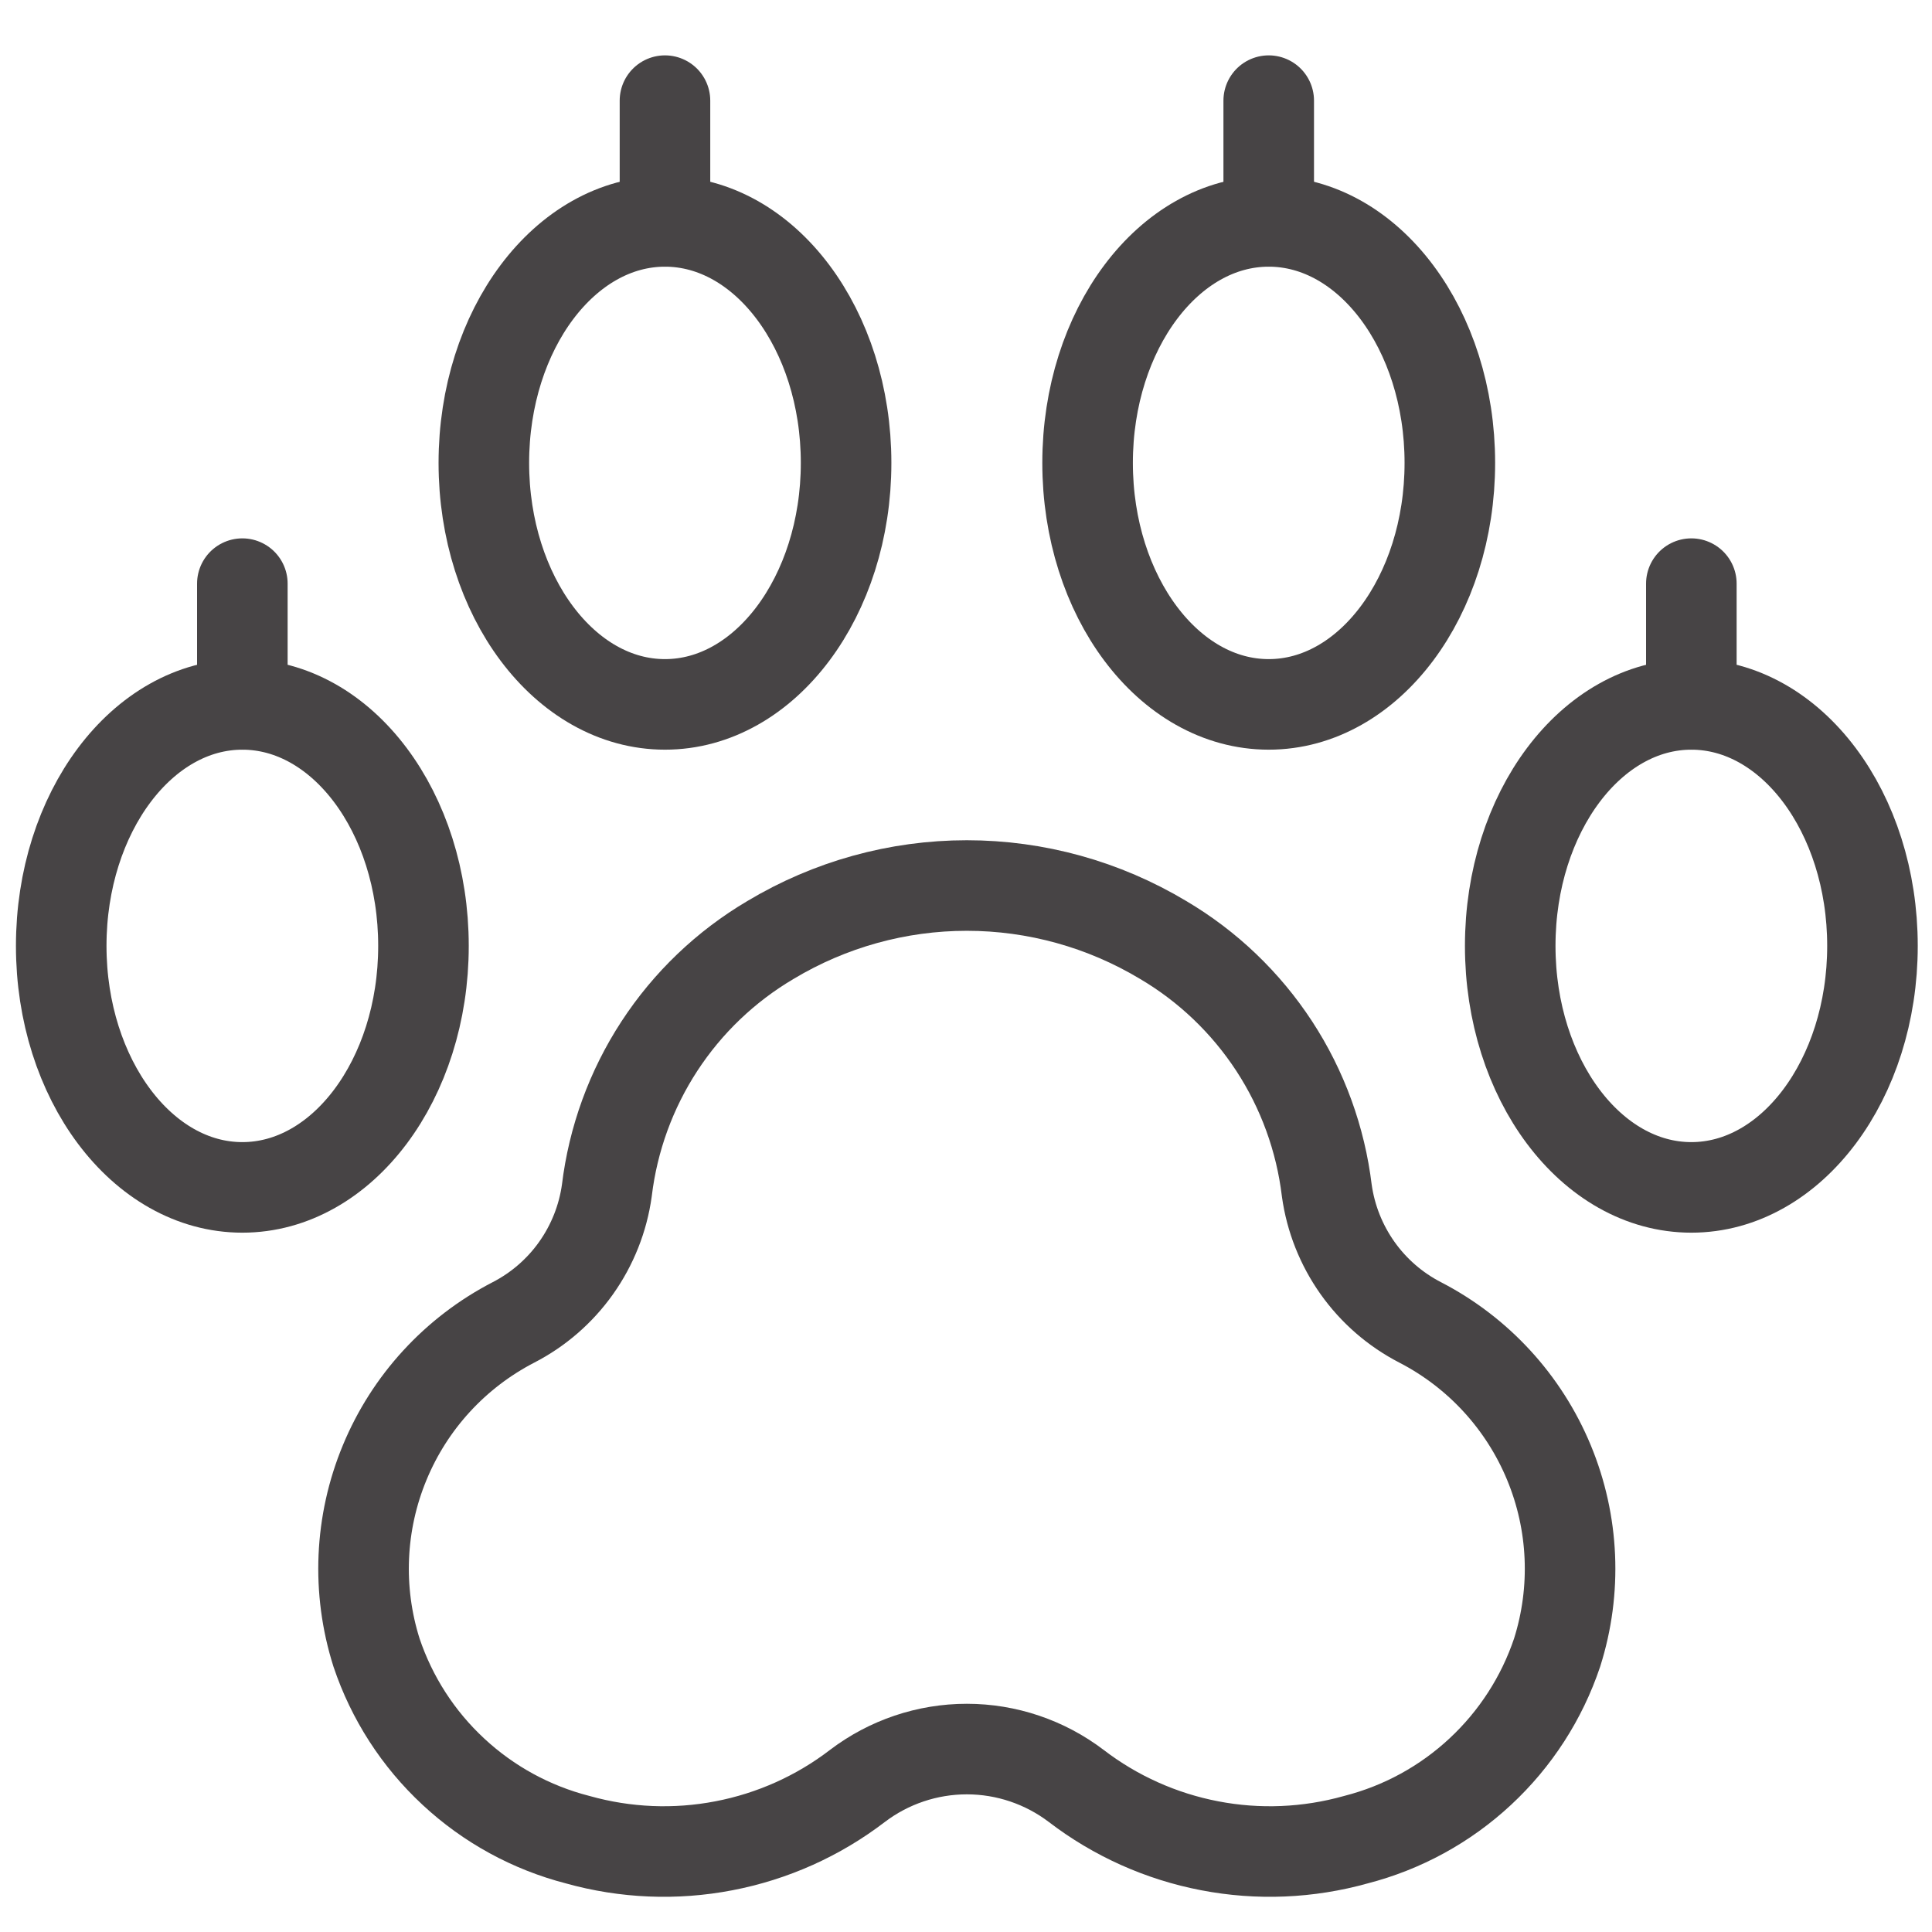 <svg width="32" height="32" viewBox="0 0 32 32" fill="none" xmlns="http://www.w3.org/2000/svg">
<path d="M21.976 19.72C21.873 18.866 21.575 18.047 21.105 17.327C20.634 16.607 20.005 16.005 19.264 15.568C18.282 14.979 17.159 14.667 16.014 14.667C14.868 14.667 13.745 14.979 12.763 15.568C12.022 16.005 11.392 16.607 10.922 17.327C10.452 18.047 10.154 18.866 10.051 19.72C9.987 20.181 9.812 20.621 9.543 21.001C9.274 21.381 8.917 21.691 8.503 21.904C7.541 22.402 6.786 23.223 6.372 24.224C5.957 25.224 5.909 26.338 6.236 27.371C6.489 28.125 6.926 28.803 7.509 29.344C8.091 29.886 8.799 30.273 9.569 30.471C10.358 30.692 11.186 30.727 11.99 30.572C12.794 30.418 13.551 30.079 14.201 29.581C14.722 29.185 15.359 28.97 16.014 28.97C16.668 28.97 17.305 29.185 17.826 29.581C18.476 30.079 19.233 30.418 20.037 30.572C20.84 30.727 21.669 30.692 22.457 30.471C23.228 30.273 23.936 29.886 24.518 29.344C25.1 28.803 25.538 28.125 25.791 27.371C26.118 26.338 26.07 25.224 25.655 24.224C25.24 23.223 24.486 22.402 23.524 21.904C23.11 21.691 22.753 21.381 22.484 21.001C22.215 20.621 22.04 20.181 21.976 19.72V19.72Z" stroke="#474445" stroke-width="1.5" stroke-linecap="round" stroke-linejoin="round"/>
<path d="M11.014 11.667C12.671 11.667 14.014 9.876 14.014 7.667C14.014 5.458 12.671 3.667 11.014 3.667C9.357 3.667 8.014 5.458 8.014 7.667C8.014 9.876 9.357 11.667 11.014 11.667Z" stroke="#474445" stroke-width="1.5" stroke-linecap="round" stroke-linejoin="round"/>
<path d="M4.014 19.667C5.671 19.667 7.014 17.876 7.014 15.667C7.014 13.457 5.671 11.667 4.014 11.667C2.357 11.667 1.014 13.457 1.014 15.667C1.014 17.876 2.357 19.667 4.014 19.667Z" stroke="#474445" stroke-width="1.5" stroke-linecap="round" stroke-linejoin="round"/>
<path d="M21.014 11.667C22.671 11.667 24.014 9.876 24.014 7.667C24.014 5.458 22.671 3.667 21.014 3.667C19.357 3.667 18.014 5.458 18.014 7.667C18.014 9.876 19.357 11.667 21.014 11.667Z" stroke="#474445" stroke-width="1.5" stroke-linecap="round" stroke-linejoin="round"/>
<path d="M28.014 19.667C29.671 19.667 31.014 17.876 31.014 15.667C31.014 13.457 29.671 11.667 28.014 11.667C26.357 11.667 25.014 13.457 25.014 15.667C25.014 17.876 26.357 19.667 28.014 19.667Z" stroke="#474445" stroke-width="1.5" stroke-linecap="round" stroke-linejoin="round"/>
<path d="M4.014 11.667V9.667" stroke="#474445" stroke-width="1.5" stroke-linecap="round" stroke-linejoin="round"/>
<path d="M11.014 3.667V1.667" stroke="#474445" stroke-width="1.5" stroke-linecap="round" stroke-linejoin="round"/>
<path d="M21.014 3.667V1.667" stroke="#474445" stroke-width="1.5" stroke-linecap="round" stroke-linejoin="round"/>
<path d="M28.014 11.667V9.667" stroke="#474445" stroke-width="1.5" stroke-linecap="round" stroke-linejoin="round"/>
</svg>
